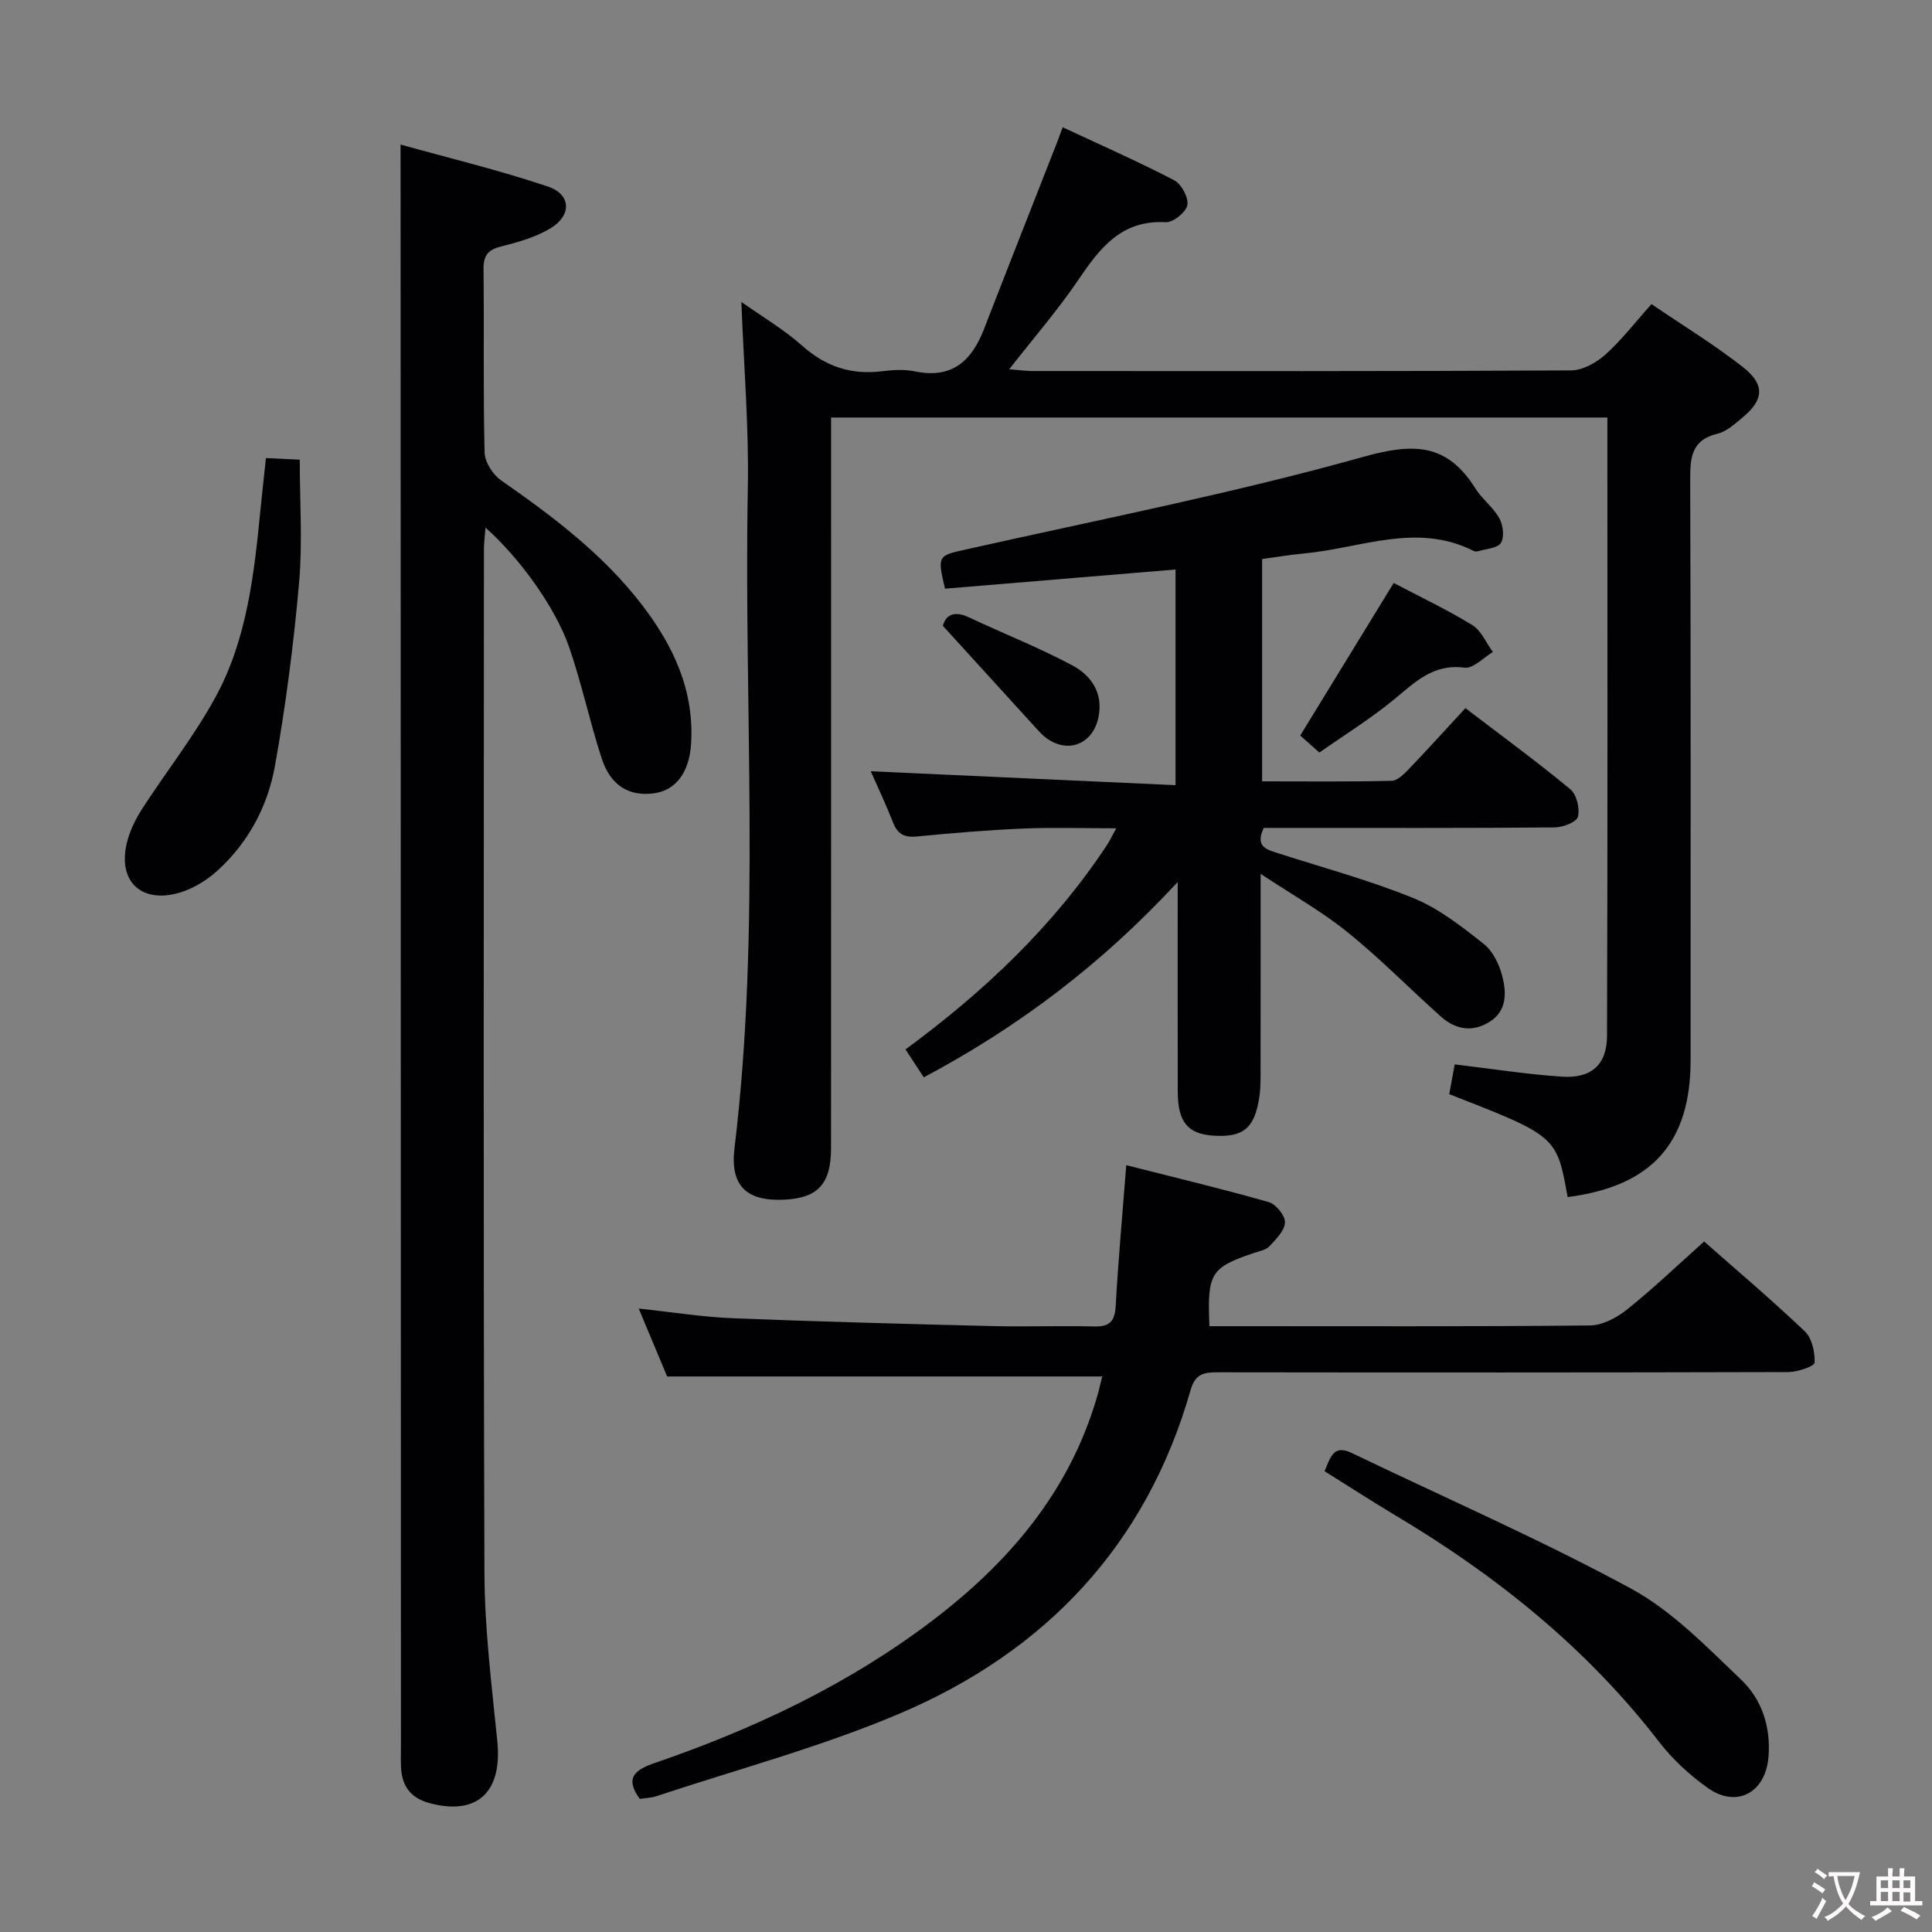 <svg enable-background="new 0 0 400 400" viewBox="0 0 400 400" xmlns="http://www.w3.org/2000/svg"><rect x="0" y="0" width="400" height="400" fill="#808080" stroke="none"/><g fill="#010103"><path d="m332.79 86.44c-53.71 0-106.8 0-160.72 0v5.77c0 48.49.01 96.97-.01 145.46 0 7.38-2.67 10.33-9.5 10.7-7.87.43-11.45-2.72-10.49-10.65 5.5-45.5 1.9-91.17 2.76-136.75.24-12.58-.84-25.19-1.34-38.46 4.26 3.02 8.77 5.67 12.61 9.08 4.82 4.29 10.08 6.05 16.41 5.28 2.3-.28 4.74-.44 6.98.03 7.63 1.57 11.69-2.19 14.24-8.77 4.97-12.84 10.03-25.64 15.05-38.46.35-.89.66-1.78 1.24-3.32 7.91 3.7 15.61 7.08 23.06 10.96 1.51.78 3.03 3.59 2.75 5.14-.26 1.47-2.95 3.64-4.45 3.56-9.28-.53-13.72 5.44-18.22 12.07-4.19 6.16-9.1 11.83-14.21 18.37 2.07.16 3.46.37 4.84.37 37.16.02 74.31.07 111.47-.13 2.4-.01 5.22-1.58 7.1-3.26 3.32-2.96 6.07-6.57 9.56-10.47 6.41 4.37 12.93 8.34 18.9 13.01 4.71 3.69 4.38 6.85-.19 10.6-1.53 1.26-3.18 2.77-5 3.21-5.53 1.32-5.71 5.06-5.69 9.73.14 39.99.08 79.98.08 119.96 0 17.18-8.04 26.14-25.46 28.37-2.26-12.62-2.26-12.62-24.51-21.31.37-2 .75-4.06 1.13-6.16 7.5.89 14.83 2.05 22.2 2.54 6.02.41 9.32-2.43 9.34-8.44.14-42.47.07-84.95.07-128.03z"/><path d="m82.93 29.93c10.04 2.8 20.44 5.3 30.53 8.7 4.79 1.61 4.94 5.94.57 8.6-3.04 1.85-6.67 2.89-10.16 3.76-2.76.68-3.79 1.81-3.76 4.71.14 12.66-.09 25.33.22 37.99.05 1.98 1.71 4.58 3.42 5.77 10.69 7.45 21.05 15.24 29.08 25.66 6.55 8.5 10.96 17.81 10.25 28.92-.37 5.79-3.1 9.55-7.58 10.19-5.2.75-9.09-1.53-10.94-7.25-2.46-7.57-4.11-15.4-6.7-22.92-2.88-8.37-10.37-18.63-17.34-24.82-.13 1.77-.33 3.15-.33 4.53-.01 70.65-.14 141.3.11 211.94.04 11.59 1.5 23.2 2.66 34.76 1.07 10.57-4.13 15.47-13.98 12.86-4.01-1.07-5.79-3.58-5.96-7.5-.06-1.33-.01-2.67-.01-4-.02-105.3-.04-210.61-.07-315.91-.01-4.93-.01-9.87-.01-15.99z"/><path d="m261 180.92c0 14.33.01 27.26-.01 40.19 0 1.99.04 4.01-.25 5.97-.98 6.55-3.34 8.46-9.59 8.04-5.25-.36-7.3-2.85-7.31-9.14-.03-13.95-.01-27.9-.01-43.37-15.77 17.05-33.01 30.04-52.57 40.44-1.19-1.82-2.36-3.6-3.79-5.78 16.23-11.92 30.56-25.47 41.63-42.18.61-.91 1.08-1.92 2.02-3.6-6.93 0-13.2-.21-19.46.06-7.3.31-14.59.94-21.87 1.64-2.57.25-3.97-.52-4.9-2.91-1.44-3.69-3.15-7.27-4.61-10.6 20.94.96 41.78 1.91 63.1 2.88 0-15.4 0-29.76 0-44.65-16.03 1.33-31.88 2.65-47.73 3.97-1.61-6.87-1.48-6.82 4.3-8.11 27.5-6.18 55.23-11.6 82.34-19.19 10.48-2.94 17.33-2.76 23.16 6.53 1.4 2.23 3.7 3.91 4.97 6.19.78 1.4 1.08 3.88.33 5.1-.68 1.12-3.06 1.22-4.7 1.72-.3.09-.71.07-.98-.07-11.8-5.96-23.43-.51-35.12.54-2.79.25-5.56.74-8.64 1.15v46.03c8.95 0 17.89.1 26.82-.11 1.21-.03 2.57-1.41 3.56-2.44 3.9-4.07 7.68-8.25 11.71-12.61 7.84 5.99 14.94 11.18 21.71 16.79 1.31 1.08 2.01 3.97 1.59 5.68-.27 1.11-3.1 2.22-4.79 2.23-18.16.16-36.33.1-54.5.1-1.98 0-3.96 0-5.76 0-1.91 3.99.71 4.52 3.18 5.31 9.32 2.99 18.82 5.56 27.86 9.25 5.25 2.15 9.96 5.87 14.48 9.44 1.91 1.5 3.25 4.27 3.87 6.72.86 3.38.99 7.14-2.62 9.42-3.57 2.25-7.09 1.6-10.1-1.08-6.45-5.75-12.51-11.97-19.23-17.39-5.31-4.31-11.38-7.72-18.09-12.16z"/><path d="m233.18 241.24c10.08 2.56 19.85 4.89 29.49 7.64 1.49.42 3.42 2.8 3.37 4.21-.06 1.7-1.86 3.48-3.22 4.94-.71.77-2.05.99-3.14 1.36-9.03 3.05-9.76 4.18-9.28 15.18h4.82c24.66 0 49.32.1 73.98-.15 2.6-.03 5.57-1.62 7.69-3.32 5.44-4.37 10.51-9.21 15.93-14.06 6.21 5.47 13.7 11.82 20.82 18.57 1.5 1.42 2.15 4.34 2.05 6.51-.04.76-3.51 1.94-5.42 1.95-39.32.11-78.65.1-117.97.05-2.87 0-4.79.13-5.8 3.68-9.15 32.08-30.04 54.14-60.22 66.97-16.29 6.92-33.56 11.52-50.41 17.12-1.07.36-2.26.37-3.41.55-3.28-4.46-.78-6.1 3.1-7.43 20.56-7.06 40.07-16.26 57.46-29.47 15.83-12.03 28.33-26.64 34.06-46.17.45-1.53.79-3.09 1.12-4.39-30.07 0-59.65 0-90.08 0-1.61-3.86-3.63-8.67-5.88-14.06 6.95.74 13.14 1.75 19.37 2 17.94.72 35.9 1.19 53.85 1.63 6.99.17 14-.1 20.99.08 3.18.08 4.36-.94 4.54-4.21.52-9.42 1.39-18.84 2.19-29.18z"/><path d="m274.23 304.59c1.22-2.71 1.74-5.65 5.65-3.76 19.29 9.29 38.97 17.86 57.77 28.05 8.55 4.64 15.72 12.09 22.88 18.93 4.26 4.07 6.14 9.78 5.61 16-.62 7.35-6.57 10.61-12.56 6.37-3.74-2.65-7.27-5.91-10.07-9.53-15.06-19.54-33.88-34.59-54.93-47.1-4.83-2.89-9.54-5.96-14.35-8.96z"/><path d="m55.06 94.84c2.57.12 4.52.21 7 .33 0 8.64.6 17.13-.14 25.5-1.12 12.69-2.75 25.39-5 37.93-1.48 8.25-5.41 15.69-11.77 21.54-5.63 5.17-12.86 6.79-16.7 3.75-3.75-2.98-3.47-9.55.96-16.4 5.04-7.8 10.87-15.16 15.28-23.29 6.44-11.89 7.91-25.24 9.22-38.5.34-3.46.73-6.89 1.15-10.86z"/><path d="m288.55 120.7c5.5 2.89 11.05 5.51 16.26 8.71 1.86 1.14 2.87 3.68 4.28 5.58-1.97 1.16-4.09 3.49-5.87 3.25-6.45-.87-10.2 2.95-14.53 6.52-4.83 3.99-10.22 7.32-15.53 11.05-1.52-1.35-2.72-2.43-3.96-3.53 6.41-10.46 12.74-20.8 19.35-31.58z"/><path d="m195.21 129.57c.53-2.02 2.1-3.31 5.41-1.75 7.15 3.37 14.55 6.27 21.5 10 3.88 2.09 6.37 5.79 5.28 10.78-1.21 5.59-6.47 7.54-10.97 4.05-.65-.51-1.22-1.12-1.78-1.74-6.32-6.92-12.64-13.86-19.44-21.34z"/></g><path d="m377.9 391.2c-.2.3-.4.5-.6.8-.7-.6-1.4-1-2.2-1.5.2-.3.4-.5.5-.8.6.4 1.4.8 2.3 1.5zm-1.8 6.1c-.2-.2-.5-.4-.9-.6.4-.6.8-1.2 1.2-1.9s.7-1.3.9-1.9c.3.3.5.5.8.7-.7 1.3-1.4 2.6-2 3.7zm2.2-9c-.3.3-.5.5-.6.8-.6-.6-1.3-1.1-2-1.5.3-.3.5-.5.6-.7.6.5 1.3.9 2 1.4zm.3.2v-.9h2 4.5c-.3 1.3-.6 2.5-1 3.6s-.9 2.1-1.4 3c.4.5 1 1 1.6 1.4s1.2.8 1.9 1.1c-.3.2-.5.4-.8.8-.4-.3-1-.7-1.6-1.2s-1.2-1.1-1.6-1.6c-.5.6-1.1 1.1-1.7 1.6s-1.4.9-2.1 1.4c-.1-.3-.3-.5-.7-.8.6-.2 1.2-.5 1.9-1s1.4-1.1 2-1.8c-.5-.8-.9-1.6-1.2-2.5s-.6-2-.8-3.2c-.4.1-.7.1-1 .1zm2.5 2.7c.3 1 .7 1.7 1 2.2.3-.5.6-1.1 1-2s.6-1.9.9-3h-3.2-.4c.1.9.3 1.8.7 2.8z" fill="#fcfafa"/><path d="m396.5 388.5v1.5 3.6h1.5v.9c-.4 0-1 0-1.7 0h-7.9c-.5 0-.9 0-1.2 0v-.9h1.3v-3.5c0-.7 0-1.2 0-1.6h2.4c0-.8 0-1.4 0-1.7h1c0 .3-.1.8-.1 1.7h1.5c0-.8 0-1.4 0-1.7h1c0 .3-.1.9-.1 1.7zm-8.2 9.2c-.2-.3-.5-.5-.8-.8.8-.3 1.4-.6 1.9-.9s1-.7 1.4-1.1c.3.3.6.5.9.8-1.6 1-2.8 1.6-3.4 2zm2.6-6.8v-1.6h-1.5v1.6zm0 2.7v-1.9h-1.5v1.9zm2.4-2.7v-1.6h-1.5v1.6zm0 2.7v-1.9h-1.5v1.9zm.2 2 .7-.8c.4.2.9.5 1.6.8s1.3.7 1.8 1c-.3.3-.5.5-.8.8-.4-.3-1.5-1-3.3-1.8zm2-4.7v-1.6h-1.4v1.6zm0 2.8v-1.9h-1.4v1.9z" fill="#fcfafa"/></svg>